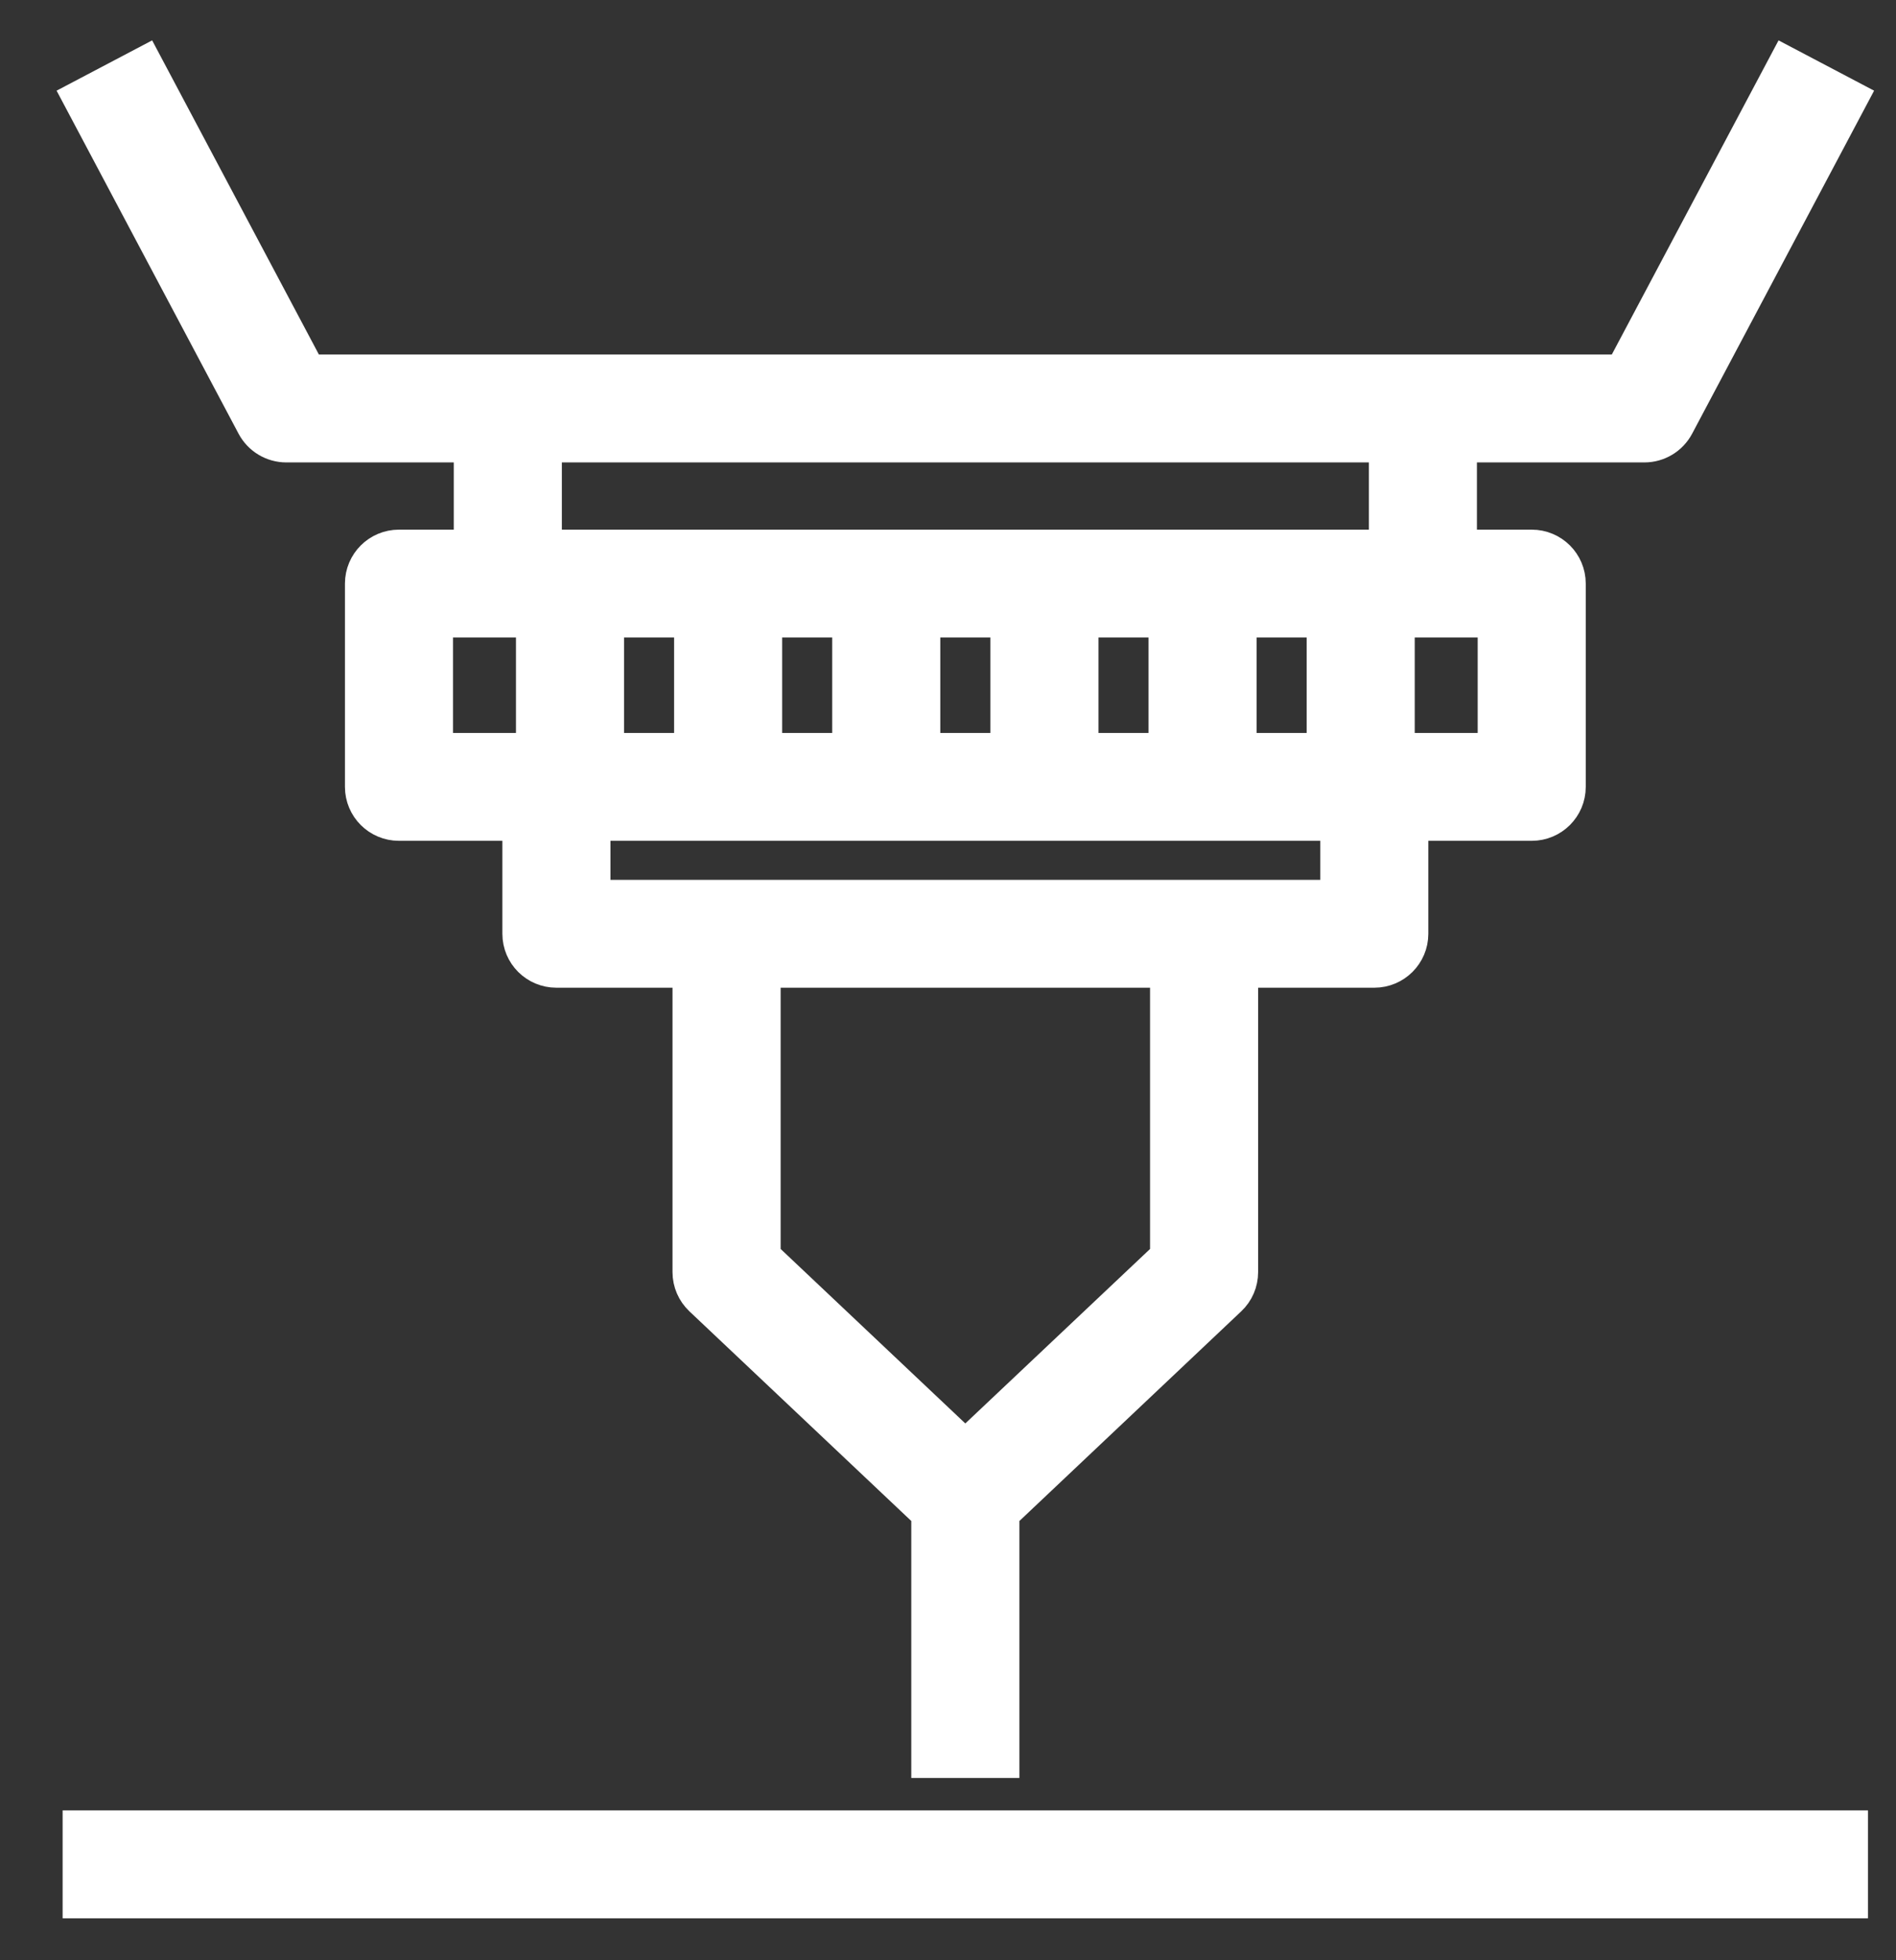 <svg width="30" height="31" viewBox="0 0 30 31" fill="none" xmlns="http://www.w3.org/2000/svg">
    <rect x="0" y="0" width="30" height="31" fill="#333333" stroke="none"/>
    <path d="M4.53 6.913H7.58V8.776H6.313C6.061 8.776 5.858 8.979 5.858 9.229V12.444C5.858 12.694 6.061 12.897 6.313 12.897H8.349V14.767C8.349 15.018 8.552 15.22 8.804 15.22H11.041V20.118C11.041 20.243 11.093 20.362 11.183 20.447L14.819 23.881V27.718H15.73V23.881L19.365 20.447C19.456 20.362 19.507 20.243 19.507 20.118V15.22H21.745C21.996 15.22 22.2 15.018 22.2 14.767V12.897H24.236C24.488 12.897 24.691 12.694 24.691 12.444V9.229C24.691 8.979 24.488 8.776 24.236 8.776H22.969V6.913H26.019C26.187 6.913 26.342 6.82 26.421 6.671L29.112 1.601L28.308 1.178L25.744 6.006C20.748 6.006 9.465 6.006 4.805 6.006L2.241 1.178L1.437 1.601L4.128 6.671C4.207 6.82 4.362 6.913 4.53 6.913ZM6.768 9.682C6.888 9.682 8.61 9.682 8.564 9.682V11.991H6.768V9.682ZM21.075 11.991H19.483V9.682H21.075V11.991ZM18.573 11.991H16.981V9.682H18.573V11.991ZM16.07 11.991H14.478V9.682H16.07V11.991ZM13.568 11.991H11.976V9.682H13.568V11.991ZM11.066 11.991H9.474V9.682H11.066V11.991ZM18.597 19.924L15.274 23.061L11.952 19.924V15.22H18.597V19.924ZM21.29 14.314C17.687 14.314 12.852 14.314 9.259 14.314V12.897H21.29V14.314ZM23.781 11.991H21.985V9.682C22.634 9.682 23.828 9.682 23.781 9.682V11.991ZM22.059 6.913V8.776H8.49V6.913H22.059Z" fill="#fff" stroke="#fff" stroke-width="0.8"/>
    <path d="M29.157 29.03H1.391V29.937H29.157V29.03Z" fill="#fff" stroke="#fff" stroke-width="0.8"/>
</svg>

